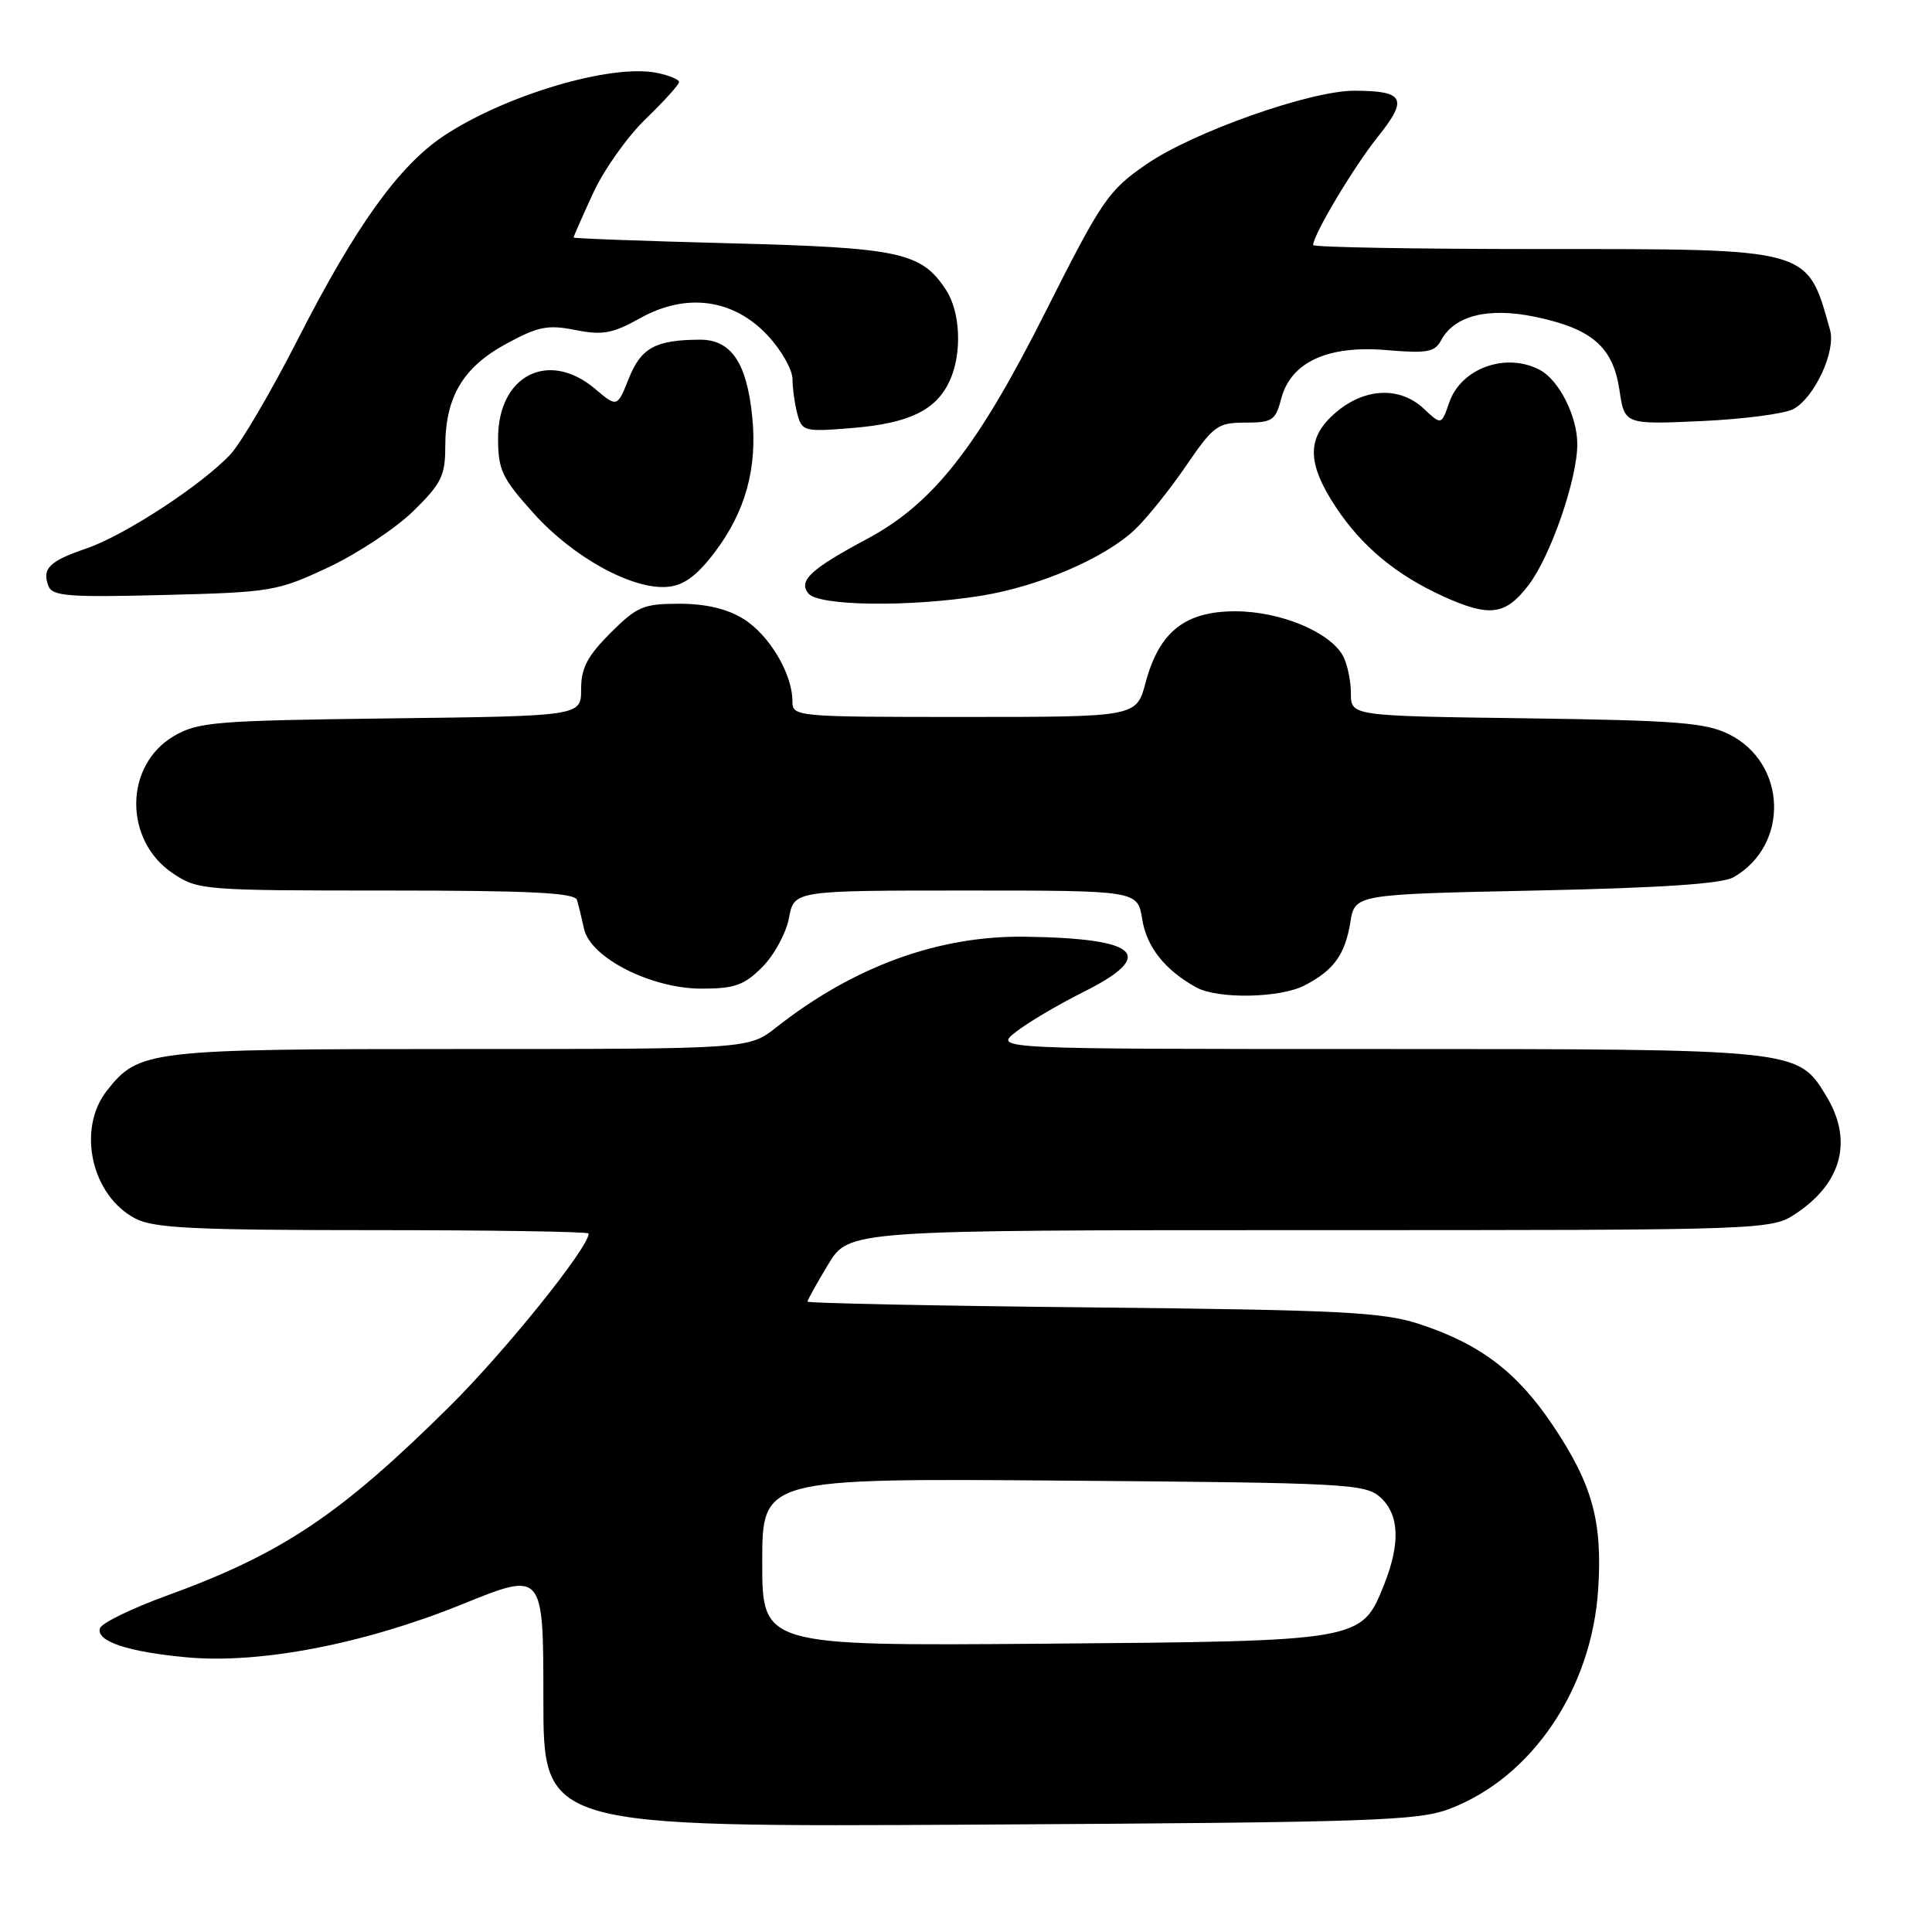 <?xml version="1.0" encoding="UTF-8" standalone="no"?>
<!DOCTYPE svg PUBLIC "-//W3C//DTD SVG 1.1//EN" "http://www.w3.org/Graphics/SVG/1.1/DTD/svg11.dtd" >
<svg xmlns="http://www.w3.org/2000/svg" xmlns:xlink="http://www.w3.org/1999/xlink" version="1.1" viewBox="0 0 256 256">
 <g >
 <path fill="currentColor"
d=" M 192.13 239.66 C 203.02 235.50 210.93 223.77 211.77 210.55 C 212.35 201.54 210.98 196.64 205.73 188.82 C 200.98 181.76 196.09 178.06 188.00 175.42 C 183.20 173.86 177.66 173.58 144.75 173.24 C 123.99 173.03 107.00 172.68 107.00 172.47 C 107.00 172.25 108.23 170.04 109.74 167.54 C 112.49 163.00 112.49 163.00 173.59 163.00 C 234.70 163.00 234.70 163.00 238.09 160.72 C 244.12 156.65 245.53 151.02 241.97 145.19 C 238.19 138.99 238.33 139.00 182.40 139.00 C 131.73 139.00 131.73 139.00 134.59 136.75 C 136.16 135.51 140.16 133.15 143.47 131.49 C 153.33 126.57 151.06 124.35 135.93 124.12 C 124.42 123.94 113.16 128.03 102.86 136.13 C 99.21 139.00 99.21 139.00 61.07 139.00 C 19.68 139.00 18.39 139.15 14.17 144.51 C 10.14 149.63 12.12 158.46 17.97 161.48 C 20.39 162.74 25.89 163.00 49.45 163.00 C 65.15 163.00 78.00 163.20 78.00 163.45 C 78.00 165.32 66.90 179.11 59.51 186.42 C 45.03 200.76 37.38 205.87 22.08 211.44 C 17.45 213.12 13.48 215.06 13.25 215.74 C 12.68 217.47 16.92 218.89 24.81 219.61 C 34.49 220.49 48.29 217.82 61.25 212.57 C 72.00 208.21 72.00 208.21 72.00 225.16 C 72.00 242.10 72.00 242.10 129.75 241.77 C 182.11 241.47 187.93 241.27 192.13 239.66 Z  M 172.87 130.57 C 176.73 128.57 178.23 126.49 178.93 122.20 C 179.53 118.50 179.53 118.50 203.52 118.00 C 220.12 117.65 228.18 117.11 229.70 116.24 C 237.13 111.99 236.79 101.12 229.11 97.30 C 226.01 95.75 222.21 95.46 202.25 95.18 C 179.00 94.87 179.00 94.87 179.00 91.87 C 179.00 90.22 178.53 88.00 177.97 86.94 C 176.26 83.75 169.65 81.00 163.69 81.00 C 157.02 81.00 153.60 83.71 151.80 90.44 C 150.59 95.00 150.59 95.00 127.79 95.00 C 105.31 95.00 105.00 94.97 105.00 92.90 C 105.00 89.29 101.92 84.12 98.53 82.02 C 96.34 80.66 93.53 80.00 90.01 80.00 C 85.25 80.00 84.41 80.36 80.88 83.88 C 77.83 86.94 77.00 88.52 77.00 91.32 C 77.00 94.88 77.00 94.88 51.75 95.19 C 28.45 95.48 26.23 95.66 23.03 97.54 C 16.45 101.40 16.38 111.34 22.90 115.72 C 26.21 117.94 26.92 118.00 51.18 118.00 C 70.21 118.00 76.15 118.29 76.45 119.25 C 76.66 119.94 77.08 121.66 77.39 123.08 C 78.22 126.90 86.27 131.00 92.96 131.00 C 97.34 131.00 98.60 130.55 101.00 128.15 C 102.57 126.58 104.16 123.66 104.54 121.65 C 105.22 118.00 105.22 118.00 127.98 118.00 C 150.74 118.00 150.74 118.00 151.35 121.81 C 151.94 125.49 154.36 128.54 158.50 130.83 C 161.35 132.41 169.61 132.26 172.87 130.57 Z  M 202.54 77.53 C 205.47 73.70 209.00 63.48 209.00 58.86 C 209.00 55.17 206.60 50.39 204.06 49.03 C 199.59 46.64 193.63 48.76 192.04 53.31 C 190.99 56.34 190.99 56.34 188.68 54.17 C 185.52 51.20 180.90 51.37 177.08 54.59 C 173.11 57.93 173.10 61.29 177.03 67.23 C 180.47 72.42 185.03 76.20 191.24 79.02 C 197.39 81.81 199.49 81.53 202.54 77.53 Z  M 130.00 78.94 C 137.65 77.71 146.35 73.97 150.36 70.19 C 151.93 68.71 154.98 64.91 157.14 61.75 C 160.81 56.39 161.34 56.00 165.01 56.00 C 168.58 56.00 169.02 55.71 169.76 52.85 C 171.02 47.99 175.93 45.72 183.74 46.39 C 189.08 46.85 190.11 46.66 190.95 45.10 C 192.70 41.82 197.18 40.69 203.36 41.97 C 210.93 43.54 213.72 45.95 214.58 51.65 C 215.26 56.25 215.26 56.25 225.38 55.80 C 230.95 55.55 236.45 54.83 237.62 54.21 C 240.43 52.70 243.29 46.55 242.49 43.72 C 239.41 32.78 240.21 33.00 204.05 33.00 C 187.52 33.00 174.00 32.76 174.00 32.47 C 174.00 31.11 179.41 22.06 182.59 18.10 C 186.61 13.08 186.08 12.04 179.50 12.02 C 173.66 11.99 158.03 17.52 151.85 21.80 C 146.84 25.27 146.00 26.50 138.50 41.39 C 129.48 59.31 123.64 66.73 114.89 71.41 C 107.39 75.42 105.73 76.97 107.13 78.65 C 108.50 80.31 120.56 80.46 130.00 78.94 Z  M 43.50 75.18 C 47.35 73.37 52.41 70.02 54.75 67.74 C 58.47 64.10 59.00 63.04 59.00 59.19 C 59.00 52.63 61.33 48.68 67.05 45.57 C 71.31 43.25 72.58 43.00 76.25 43.73 C 79.85 44.44 81.16 44.20 84.82 42.16 C 90.95 38.74 97.21 39.60 101.75 44.48 C 103.54 46.40 105.01 48.99 105.01 50.24 C 105.02 51.48 105.31 53.57 105.66 54.88 C 106.28 57.17 106.57 57.24 113.09 56.70 C 120.52 56.07 124.07 54.33 125.85 50.44 C 127.50 46.82 127.27 41.34 125.35 38.41 C 122.08 33.43 119.26 32.82 96.83 32.24 C 85.37 31.94 76.00 31.60 76.00 31.47 C 76.00 31.35 77.15 28.72 78.57 25.64 C 79.98 22.55 83.12 18.11 85.55 15.77 C 87.98 13.42 89.97 11.22 89.98 10.87 C 89.99 10.53 88.65 9.98 87.00 9.65 C 80.97 8.44 67.00 12.58 58.84 17.98 C 52.87 21.94 47.12 29.94 39.45 44.99 C 35.94 51.87 31.92 58.73 30.52 60.22 C 26.73 64.27 16.48 70.96 11.43 72.68 C 6.53 74.35 5.53 75.34 6.42 77.66 C 6.94 79.00 9.10 79.16 21.76 78.84 C 35.96 78.48 36.75 78.34 43.50 75.18 Z  M 94.68 73.21 C 98.77 67.83 100.38 62.03 99.67 55.17 C 98.94 48.02 96.87 45.00 92.73 45.01 C 86.86 45.04 84.95 46.08 83.33 50.13 C 81.78 54.00 81.78 54.00 78.82 51.50 C 72.67 46.33 66.00 49.74 66.00 58.07 C 66.00 62.28 66.50 63.34 70.73 68.04 C 75.97 73.87 83.83 78.18 88.46 77.76 C 90.60 77.57 92.31 76.32 94.68 73.21 Z  M 101.00 206.98 C 101.00 195.88 101.00 195.88 140.90 196.19 C 178.48 196.48 180.91 196.61 182.90 198.40 C 185.43 200.70 185.58 204.50 183.38 210.02 C 180.39 217.47 180.44 217.46 138.25 217.80 C 101.00 218.09 101.00 218.09 101.00 206.98 Z "/>
</g>
</svg>
